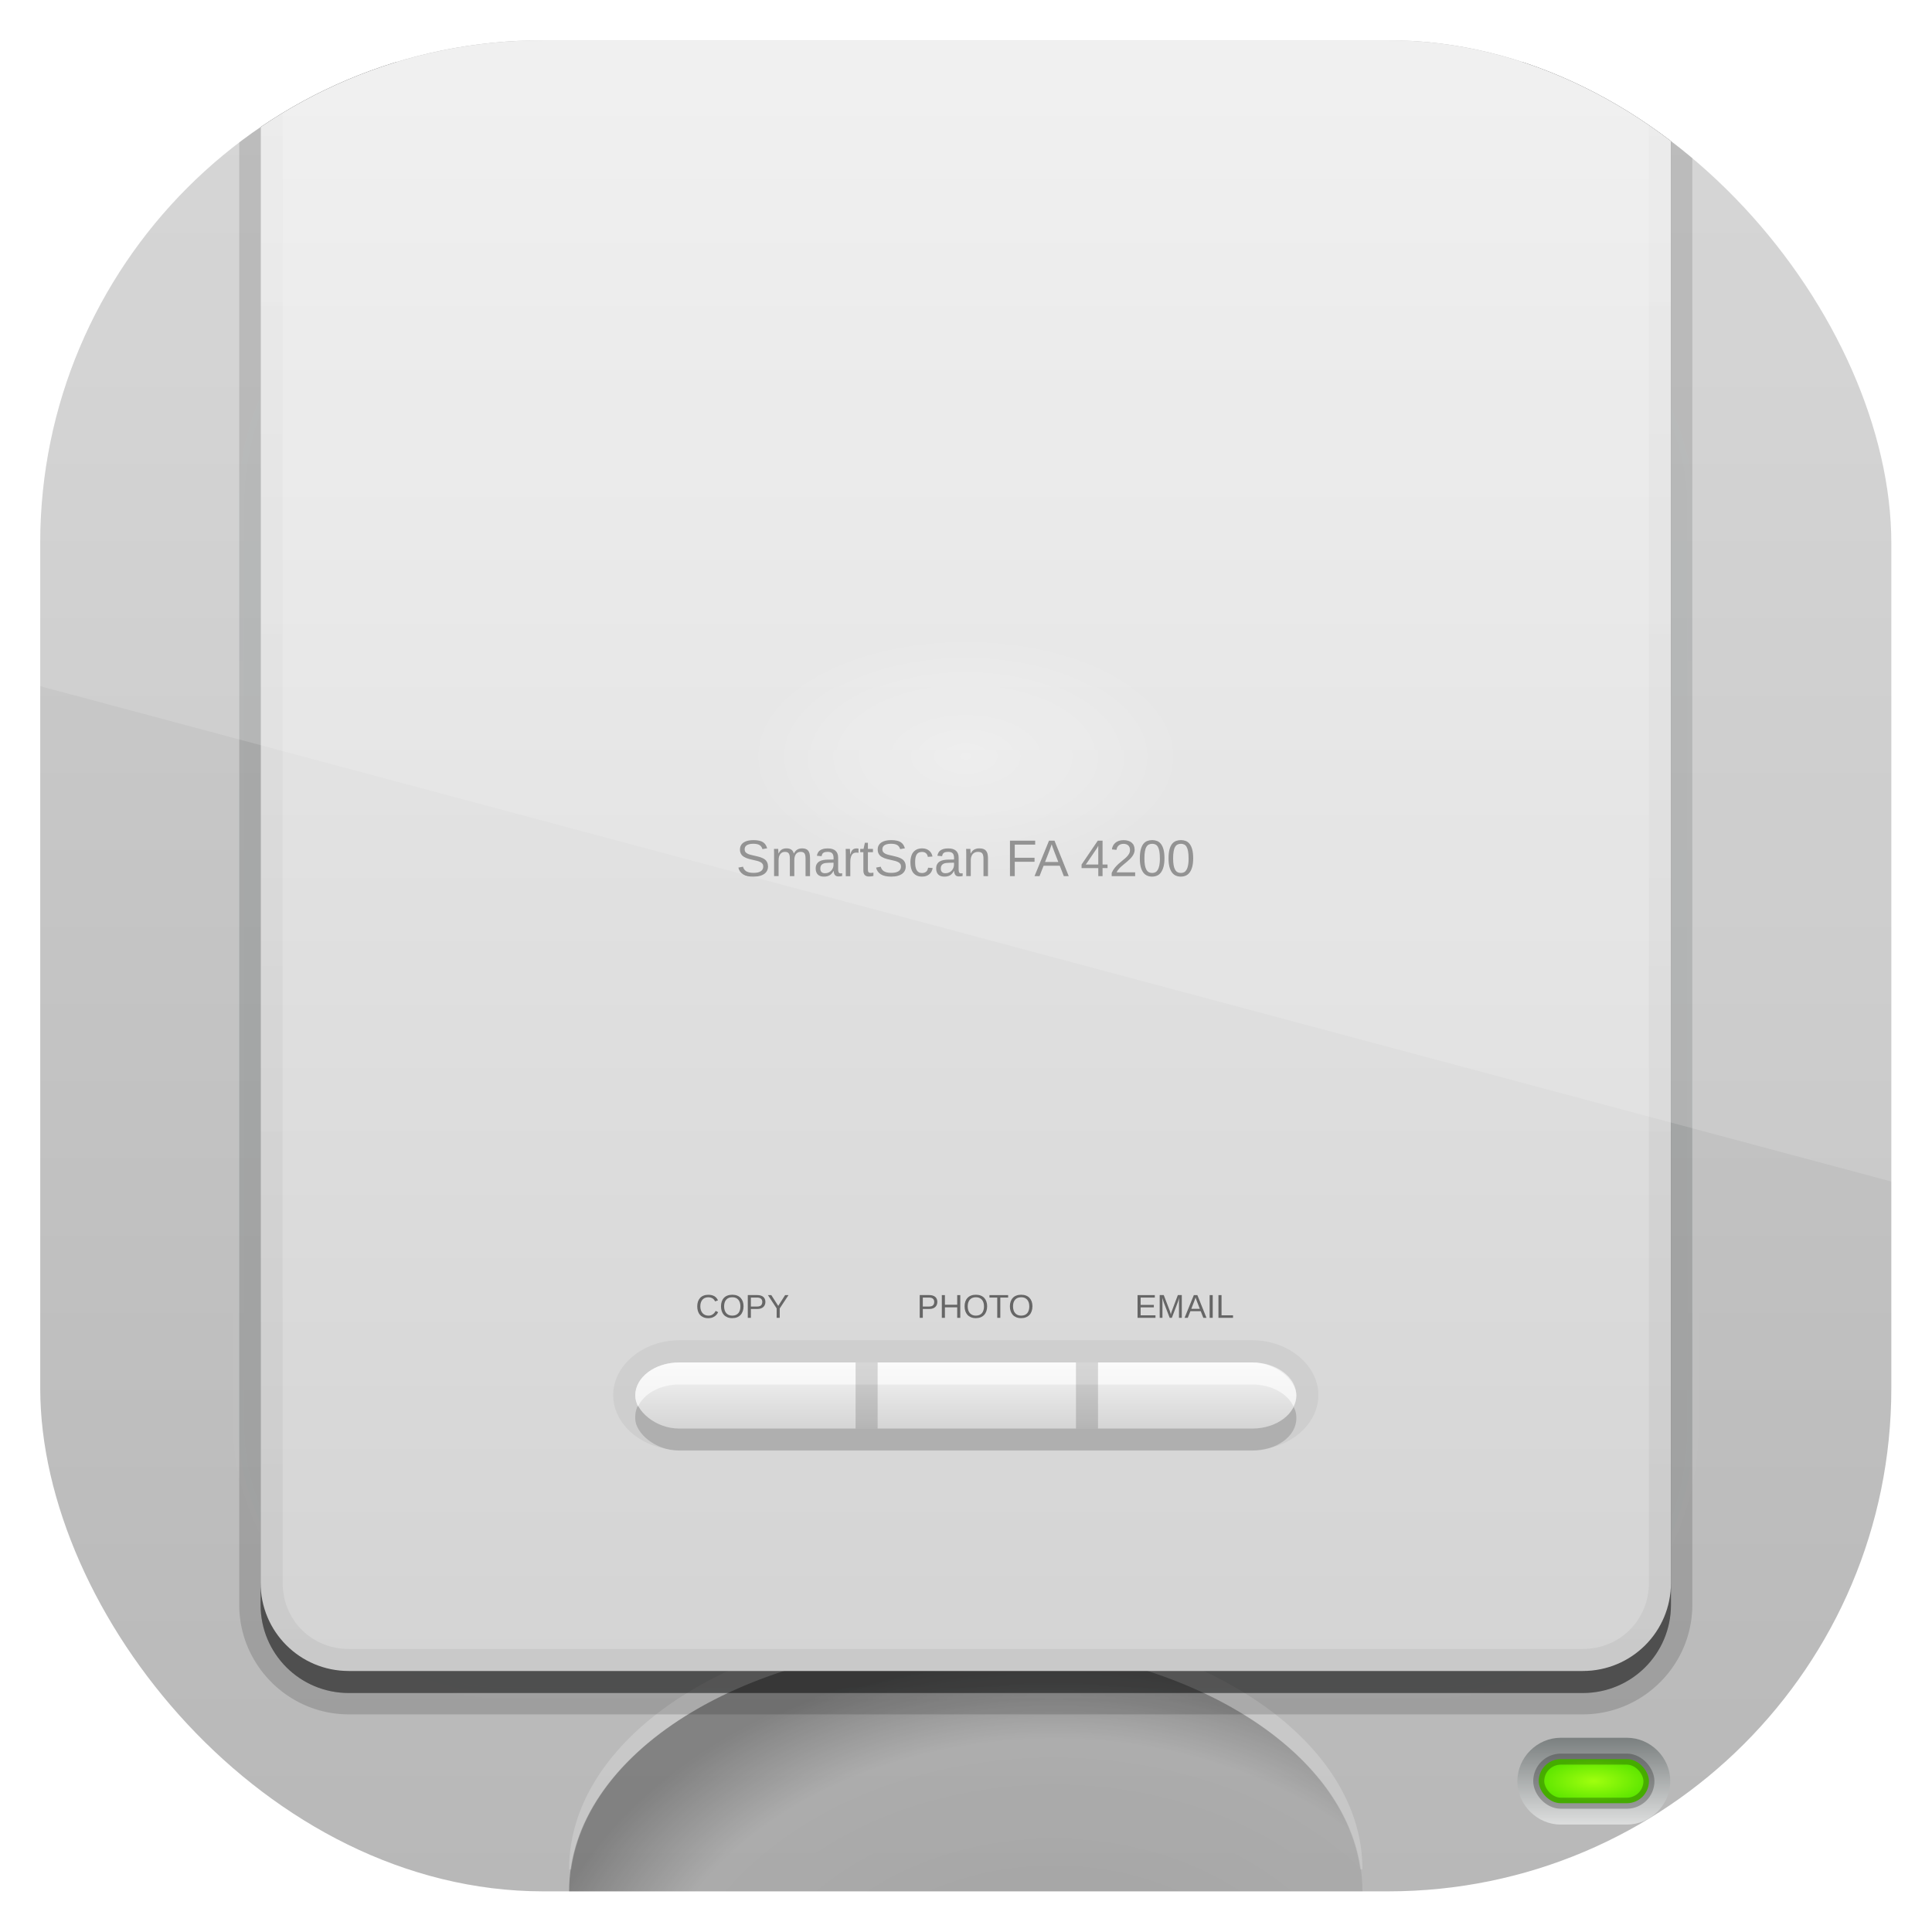 <?xml version="1.0" encoding="UTF-8" standalone="no"?>
<!-- Created with Inkscape (http://www.inkscape.org/) -->
<svg id="svg11037" xmlns:rdf="http://www.w3.org/1999/02/22-rdf-syntax-ns#" xmlns="http://www.w3.org/2000/svg" height="96" width="96" version="1.1" xmlns:cc="http://creativecommons.org/ns#" xmlns:xlink="http://www.w3.org/1999/xlink" xmlns:dc="http://purl.org/dc/elements/1.1/">
 <defs id="defs11039">
  <clipPath id="clipPath3009" clipPathUnits="userSpaceOnUse">
   <path id="path3011" style="opacity:.15;fill:#fff" d="m-2 956.36h-96v33.562l96 25.687v-59.25z"/>
  </clipPath>
  <linearGradient id="linearGradient3617" y2="5.988" gradientUnits="userSpaceOnUse" x2="48" y1="90" x1="48">
   <stop id="stop3702" style="stop-color:#b8b8b8" offset="0"/>
   <stop id="stop3704" style="stop-color:#d0d0d0" offset="1"/>
  </linearGradient>
  <radialGradient id="radialGradient3906" gradientUnits="userSpaceOnUse" cy="120.43" cx="53.143" gradientTransform="matrix(1.5 0 0 1.109 -27.714 -36.597)" r="16">
   <stop id="stop3921" style="stop-opacity:.381" offset="0"/>
   <stop id="stop3923" style="stop-opacity:.233" offset=".781"/>
   <stop id="stop3925" offset="1"/>
  </radialGradient>
  <linearGradient id="linearGradient3613" y2="138.66" gradientUnits="userSpaceOnUse" x2="48" y1="20.221" x1="48">
   <stop id="stop3644" style="stop-color:#06f9ff" offset="0"/>
   <stop id="stop3646" style="stop-color:#06f9ff;stop-opacity:0" offset="1"/>
  </linearGradient>
  <clipPath id="clipPath3613">
   <rect id="rect3615" style="fill:#fff" rx="6" ry="6" height="84" width="84" y="6" x="6"/>
  </clipPath>
  <filter id="filter3794" height="1.384" width="1.384" color-interpolation-filters="sRGB" y="-.192" x="-.192">
   <feGaussianBlur id="feGaussianBlur3796" stdDeviation="5.28"/>
  </filter>
  <linearGradient id="linearGradient3675" y2="8" gradientUnits="userSpaceOnUse" x2="48" y1="80" x1="48">
   <stop id="stop3655" style="stop-color:#d4d4d4" offset="0"/>
   <stop id="stop3657" style="stop-color:#ededed" offset="1"/>
  </linearGradient>
  <linearGradient id="linearGradient3856" y2="-16" gradientUnits="userSpaceOnUse" x2="48" gradientTransform="translate(90)" y1="80" x1="48">
   <stop id="stop3713" offset="0"/>
   <stop id="stop3715" style="stop-opacity:0" offset="1"/>
  </linearGradient>
  <radialGradient id="radialGradient4020" gradientUnits="userSpaceOnUse" cy="39" cx="48" gradientTransform="matrix(1 0 0 .5 0 19.5)" r="10">
   <stop id="stop4016" style="stop-color:#fff" offset="0"/>
   <stop id="stop4018" style="stop-color:#fff;stop-opacity:0" offset="1"/>
  </radialGradient>
  <linearGradient id="linearGradient4115" y2="87.04" gradientUnits="userSpaceOnUse" x2="77.726" gradientTransform="translate(-1)" y1="83.089" x1="77.726">
   <stop id="stop4100" style="stop-color:#7c8181" offset="0"/>
   <stop id="stop4102" style="stop-color:#dfe0e0" offset="1"/>
  </linearGradient>
  <radialGradient id="radialGradient4112" gradientUnits="userSpaceOnUse" cy="85" cx="77.5" gradientTransform="matrix(1 0 0 .4 -1 51)" r="2.5">
   <stop id="stop4108" style="stop-color:#a0ff0e" offset="0"/>
   <stop id="stop4110" style="stop-color:#5ce500" offset="1"/>
  </radialGradient>
  <linearGradient id="linearGradient4133" y2="64" gradientUnits="userSpaceOnUse" x2="47" gradientTransform="translate(0,2)" y1="68" x1="47">
   <stop id="stop4137" style="stop-color:#cacaca" offset="0"/>
   <stop id="stop4139" style="stop-color:#f5f5f5" offset="1"/>
  </linearGradient>
  <clipPath id="clipPath3196" clipPathUnits="userSpaceOnUse">
   <rect id="rect3198" style="fill:url(#linearGradient3200)" rx="22.826" ry="22.826" height="84" width="84" y="6" x="6"/>
  </clipPath>
  <linearGradient id="linearGradient3200" y2="1046.1" gradientUnits="userSpaceOnUse" x2="48" gradientTransform="matrix(1.05 0 0 1.05 -2.4 -1006.6)" y1="962.62" x1="48">
   <stop id="stop3797" style="stop-color:#13a6fd" offset="0"/>
   <stop id="stop3799" style="stop-color:#2975b6" offset="1"/>
  </linearGradient>
 </defs>
 <g id="layer1" transform="translate(0 -956.36)">
  <g id="g3126" clip-path="url(#clipPath3196)" transform="matrix(1.095 0 0 1.095 -4.571 951.79)">
   <g id="layer1-2">
    <rect id="rect2419" style="fill:url(#linearGradient3617)" rx="6" ry="6" height="84" width="84" y="6" x="6"/>
    <path id="path3893" d="m48 78.75c-9.941 0-18 5.037-18 11.25h36c0-6.213-8.059-11.25-18-11.25z" style="opacity:.3;color:#000000;fill:url(#radialGradient3906)"/>
    <path id="path3908" d="m48 77.75c-9.941 0-18 5.037-18 11.25h0.094c0.808-5.746 8.503-10.25 17.906-10.25 9.403 0 17.098 4.504 17.906 10.25h0.094c0-6.213-8.059-11.25-18-11.25z" style="opacity:.2;color:#000000;fill:#fff"/>
   </g>
   <g id="layer5">
    <rect id="rect3171" style="opacity:.1;filter:url(#filter3794);stroke:#fff;stroke-linecap:round;stroke-width:.5;fill:url(#linearGradient3613)" clip-path="url(#clipPath3613)" rx="12" ry="12" height="66" width="66" y="15" x="15"/>
   </g>
   <g id="layer4">
    <path id="path3687" d="m15.906 6.031a0.964 0.964 0 0 0 -0.875 0.969v70c0 2.733 2.235 4.969 4.969 4.969h56c2.733 0 4.969-2.235 4.969-4.969v-70a0.964 0.964 0 0 0 -0.969 -0.969h-64a0.964 0.964 0 0 0 -0.094 0z" style="opacity:.15;color:#000000"/>
    <path id="path3683" d="m16 7v70c0 2.216 1.784 4 4 4h56c2.216 0 4-1.784 4-4v-70h-64z" style="opacity:.3;color:#000000"/>
    <path id="path3677" d="m16 7v70c0 2.216 1.784 4 4 4h56c2.216 0 4-1.784 4-4v-70h-64z" style="opacity:.3;color:#000000"/>
    <path id="rect3648" d="m16 6v70c0 2.216 1.784 4 4 4h56c2.216 0 4-1.784 4-4v-70h-64z" style="color:#000000;fill:url(#linearGradient3675)"/>
    <g id="g3844" transform="translate(-90)">
     <path id="path3709" d="m106 6v70c0 2.216 1.784 4 4 4h56c2.216 0 4-1.784 4-4v-70h-1v70c0 1.686-1.314 3-3 3h-56c-1.686 0-3-1.314-3-3v-70h-1z" style="opacity:.05;color:#000000;fill:url(#linearGradient3856)"/>
    </g>
    <path id="path4012" d="m58 39a10 5 0 1 1 -20 0 10 5 0 1 1 20 0z" style="opacity:.3;color:#000000;fill:url(#radialGradient4020)" transform="matrix(1 0 0 1.102 0 -4.485)"/>
    <g id="text4048" style="fill:#808080" transform="translate(0 -.745)">
     <path id="path4053" d="m39.028 44.231c-0 0.068-0.013 0.13-0.04 0.187-0.026 0.057-0.066 0.107-0.121 0.149-0.055 0.041-0.124 0.074-0.208 0.097-0.083 0.023-0.182 0.034-0.296 0.034-0.2 0-0.357-0.035-0.469-0.105s-0.183-0.171-0.214-0.304l0.211-0.042c0.011 0.042 0.027 0.08 0.049 0.114 0.022 0.034 0.052 0.064 0.089 0.089 0.038 0.024 0.085 0.043 0.141 0.057 0.056 0.014 0.122 0.021 0.2 0.021 0.065 0 0.124-0.005 0.178-0.016 0.054-0.011 0.101-0.029 0.139-0.051s0.069-0.052 0.09-0.088c0.022-0.037 0.033-0.08 0.033-0.13-0-0.053-0.012-0.095-0.037-0.128-0.024-0.033-0.057-0.06-0.101-0.081-0.043-0.021-0.095-0.039-0.155-0.054s-0.127-0.03-0.2-0.047c-0.045-0.01-0.09-0.021-0.136-0.032-0.045-0.012-0.088-0.026-0.13-0.042-0.041-0.017-0.08-0.036-0.117-0.058-0.037-0.022-0.068-0.048-0.095-0.079-0.027-0.031-0.048-0.067-0.063-0.107-0.015-0.041-0.023-0.088-0.023-0.142 0-0.076 0.015-0.141 0.046-0.195 0.031-0.055 0.074-0.1 0.129-0.135s0.12-0.061 0.194-0.077 0.155-0.024 0.242-0.024c0.1 0 0.185 0.008 0.256 0.024 0.071 0.015 0.131 0.038 0.179 0.07s0.088 0.07 0.117 0.117c0.03 0.046 0.053 0.099 0.071 0.16l-0.215 0.038c-0.011-0.039-0.026-0.074-0.047-0.104-0.02-0.03-0.046-0.056-0.079-0.077s-0.073-0.036-0.12-0.047c-0.046-0.011-0.101-0.016-0.165-0.016-0.075 0-0.138 0.007-0.189 0.021-0.05 0.013-0.091 0.031-0.122 0.054-0.03 0.023-0.053 0.05-0.066 0.081-0.013 0.03-0.019 0.064-0.019 0.099 0 0.048 0.012 0.088 0.035 0.119 0.024 0.03 0.057 0.056 0.098 0.077 0.041 0.021 0.089 0.038 0.143 0.051s0.112 0.027 0.173 0.041c0.05 0.011 0.099 0.023 0.147 0.035 0.05 0.011 0.097 0.026 0.142 0.042 0.045 0.016 0.087 0.035 0.126 0.057 0.04 0.022 0.074 0.049 0.103 0.081s0.051 0.07 0.067 0.113c0.017 0.043 0.025 0.094 0.025 0.153"/>
     <path id="path4055" d="m40.016 44.676v-0.784c-0-0.06-0.004-0.11-0.011-0.151-0.008-0.04-0.021-0.073-0.039-0.097-0.018-0.025-0.041-0.043-0.07-0.053-0.029-0.011-0.064-0.016-0.106-0.016-0.043 0-0.083 0.009-0.118 0.026-0.035 0.017-0.065 0.042-0.09 0.074-0.024 0.032-0.043 0.072-0.057 0.12-0.013 0.047-0.019 0.102-0.019 0.163v0.717h-0.205v-0.973c0-0.026-0-0.053-0.001-0.081 0-0.029-0-0.056-0.001-0.081-0.001-0.026-0.002-0.048-0.002-0.066-0.001-0.018-0.002-0.03-0.002-0.035h0.194c0.001 0.004 0.002 0.014 0.002 0.031 0.001 0.017 0.002 0.036 0.002 0.058 0.002 0.021 0.003 0.043 0.003 0.066 0.001 0.022 0.001 0.041 0.001 0.056h0.003c0.018-0.036 0.038-0.068 0.059-0.097s0.046-0.053 0.074-0.073c0.029-0.021 0.062-0.036 0.098-0.047 0.037-0.011 0.08-0.017 0.129-0.017 0.094 0 0.168 0.019 0.222 0.056 0.055 0.037 0.093 0.097 0.114 0.178h0.003c0.018-0.036 0.039-0.068 0.062-0.097s0.05-0.053 0.08-0.073c0.03-0.021 0.065-0.036 0.103-0.047 0.038-0.011 0.082-0.017 0.13-0.017 0.062 0 0.116 0.008 0.161 0.025 0.046 0.017 0.083 0.043 0.112 0.078s0.05 0.08 0.064 0.136c0.014 0.055 0.021 0.12 0.021 0.197v0.824h-0.203v-0.784c-0-0.06-0.004-0.11-0.011-0.151-0.008-0.04-0.021-0.073-0.039-0.097-0.018-0.025-0.041-0.043-0.07-0.053-0.029-0.011-0.064-0.016-0.106-0.016-0.043 0-0.083 0.008-0.118 0.025-0.035 0.016-0.065 0.04-0.09 0.072-0.024 0.032-0.043 0.072-0.057 0.12-0.013 0.048-0.019 0.104-0.019 0.167v0.717h-0.203"/>
     <path id="path4057" d="m41.563 44.699c-0.124 0-0.218-0.033-0.28-0.098s-0.094-0.155-0.094-0.27c0-0.082 0.015-0.148 0.046-0.2 0.031-0.053 0.072-0.094 0.121-0.123 0.05-0.03 0.107-0.05 0.171-0.062s0.129-0.018 0.195-0.019l0.278-0.005v-0.067c-0-0.051-0.005-0.094-0.016-0.13-0.011-0.036-0.027-0.065-0.049-0.087-0.022-0.022-0.05-0.038-0.083-0.048-0.033-0.011-0.072-0.016-0.117-0.016-0.04 0-0.075 0.003-0.107 0.009-0.032 0.005-0.06 0.016-0.083 0.031-0.024 0.014-0.043 0.035-0.057 0.061-0.014 0.025-0.024 0.057-0.029 0.096l-0.215-0.019c0.008-0.049 0.022-0.093 0.043-0.134 0.021-0.041 0.051-0.077 0.09-0.106 0.04-0.03 0.089-0.053 0.147-0.069 0.059-0.017 0.131-0.025 0.215-0.025 0.155 0 0.272 0.036 0.351 0.107 0.078 0.071 0.118 0.174 0.118 0.309v0.533c-0 0.061 0.008 0.107 0.024 0.138 0.016 0.03 0.046 0.046 0.091 0.046 0.011 0 0.023-0.001 0.034-0.002 0.011-0.002 0.022-0.003 0.033-0.006v0.128c-0.026 0.006-0.052 0.011-0.078 0.014-0.025 0.003-0.052 0.005-0.081 0.005-0.039 0-0.072-0.005-0.101-0.015-0.027-0.011-0.05-0.026-0.067-0.047-0.018-0.021-0.031-0.047-0.04-0.078-0.009-0.031-0.015-0.067-0.017-0.109h-0.007c-0.022 0.04-0.046 0.075-0.073 0.107-0.026 0.032-0.056 0.059-0.091 0.082-0.035 0.022-0.075 0.039-0.12 0.051-0.044 0.012-0.095 0.018-0.153 0.018m0.047-0.154c0.066 0 0.123-0.012 0.171-0.035 0.05-0.024 0.09-0.055 0.122-0.093 0.033-0.037 0.057-0.078 0.073-0.122s0.024-0.086 0.024-0.127v-0.102l-0.225 0.005c-0.05 0.001-0.098 0.005-0.144 0.011-0.045 0.006-0.085 0.019-0.119 0.038-0.034 0.019-0.062 0.046-0.082 0.08-0.02 0.034-0.03 0.079-0.03 0.135 0 0.067 0.018 0.119 0.054 0.155 0.037 0.037 0.088 0.055 0.155 0.055"/>
     <path id="path4059" d="m42.555 44.676v-0.949c0-0.026-0-0.052-0.001-0.079 0-0.027-0-0.054-0.001-0.079-0.001-0.025-0.002-0.049-0.002-0.071-0.001-0.022-0.002-0.042-0.002-0.059h0.194c0.001 0.018 0.002 0.038 0.002 0.061 0.002 0.022 0.003 0.045 0.003 0.069 0.002 0.024 0.002 0.046 0.002 0.069 0.001 0.021 0.001 0.04 0.001 0.055h0.005c0.014-0.047 0.03-0.088 0.046-0.122 0.017-0.035 0.036-0.064 0.058-0.086 0.022-0.023 0.048-0.04 0.079-0.05 0.03-0.011 0.067-0.017 0.111-0.017 0.017 0 0.033 0.002 0.048 0.005 0.015 0.002 0.027 0.005 0.035 0.007v0.189c-0.014-0.004-0.03-0.006-0.048-0.008-0.018-0.002-0.039-0.003-0.062-0.003-0.047 0-0.088 0.011-0.121 0.032-0.033 0.021-0.06 0.051-0.081 0.089-0.021 0.037-0.036 0.082-0.046 0.135-0.01 0.052-0.015 0.109-0.015 0.17v0.645h-0.206"/>
     <path id="path4061" d="m43.808 44.667c-0.031 0.008-0.063 0.015-0.096 0.019-0.032 0.005-0.069 0.008-0.112 0.008-0.165 0-0.247-0.093-0.247-0.28v-0.825h-0.143v-0.15h0.151l0.061-0.277h0.137v0.277h0.229v0.15h-0.229v0.781c0 0.059 0.009 0.101 0.029 0.126 0.02 0.024 0.054 0.035 0.102 0.035 0.02 0 0.039-0.002 0.057-0.005 0.019-0.003 0.04-0.007 0.062-0.011v0.152"/>
     <path id="path4063" d="m45.278 44.231c-0 0.068-0.013 0.13-0.04 0.187-0.026 0.057-0.066 0.107-0.121 0.149-0.055 0.041-0.124 0.074-0.208 0.097-0.083 0.023-0.182 0.034-0.296 0.034-0.2 0-0.357-0.035-0.469-0.105s-0.183-0.171-0.214-0.304l0.211-0.042c0.011 0.042 0.027 0.08 0.049 0.114 0.022 0.034 0.052 0.064 0.089 0.089 0.038 0.024 0.085 0.043 0.141 0.057 0.056 0.014 0.122 0.021 0.2 0.021 0.065 0 0.124-0.005 0.178-0.016 0.054-0.011 0.101-0.029 0.139-0.051s0.069-0.052 0.09-0.088c0.022-0.037 0.033-0.08 0.033-0.13-0-0.053-0.012-0.095-0.037-0.128-0.024-0.033-0.057-0.06-0.101-0.081-0.043-0.021-0.095-0.039-0.155-0.054s-0.127-0.03-0.2-0.047c-0.045-0.01-0.09-0.021-0.136-0.032-0.045-0.012-0.088-0.026-0.13-0.042-0.041-0.017-0.08-0.036-0.117-0.058-0.037-0.022-0.068-0.048-0.095-0.079-0.027-0.031-0.048-0.067-0.063-0.107-0.015-0.041-0.023-0.088-0.023-0.142-0-0.076 0.015-0.141 0.046-0.195 0.031-0.055 0.074-0.1 0.129-0.135s0.12-0.061 0.194-0.077 0.155-0.024 0.242-0.024c0.1 0 0.185 0.008 0.256 0.024 0.071 0.015 0.131 0.038 0.179 0.07s0.088 0.07 0.117 0.117c0.03 0.046 0.053 0.099 0.071 0.16l-0.215 0.038c-0.011-0.039-0.026-0.074-0.047-0.104-0.02-0.03-0.046-0.056-0.079-0.077s-0.073-0.036-0.12-0.047c-0.046-0.011-0.101-0.016-0.165-0.016-0.075 0-0.138 0.007-0.189 0.021-0.05 0.013-0.091 0.031-0.122 0.054-0.03 0.023-0.053 0.05-0.066 0.081-0.013 0.03-0.019 0.064-0.019 0.099-0 0.048 0.012 0.088 0.035 0.119 0.024 0.03 0.057 0.056 0.098 0.077 0.041 0.021 0.089 0.038 0.143 0.051s0.112 0.027 0.173 0.041c0.05 0.011 0.099 0.023 0.147 0.035 0.05 0.011 0.097 0.026 0.142 0.042 0.045 0.016 0.087 0.035 0.126 0.057 0.04 0.022 0.074 0.049 0.103 0.081s0.051 0.07 0.067 0.113c0.017 0.043 0.025 0.094 0.025 0.153"/>
     <path id="path4065" d="m45.702 44.052c0 0.071 0.005 0.136 0.015 0.195 0.011 0.059 0.028 0.111 0.053 0.154 0.024 0.043 0.056 0.076 0.096 0.099 0.04 0.024 0.09 0.035 0.149 0.035 0.073 0 0.134-0.02 0.183-0.059 0.05-0.04 0.08-0.101 0.091-0.183l0.208 0.014c-0.007 0.051-0.022 0.1-0.045 0.147-0.023 0.047-0.054 0.089-0.094 0.125-0.039 0.036-0.086 0.065-0.143 0.087-0.056 0.021-0.122 0.032-0.195 0.032-0.097 0-0.179-0.016-0.247-0.049s-0.123-0.078-0.166-0.135c-0.042-0.058-0.072-0.126-0.091-0.203-0.019-0.078-0.029-0.163-0.029-0.255-0-0.083 0.007-0.156 0.021-0.219 0.014-0.064 0.033-0.12 0.057-0.167 0.025-0.048 0.054-0.088 0.088-0.12 0.034-0.033 0.07-0.059 0.109-0.078 0.04-0.02 0.081-0.034 0.125-0.042 0.043-0.009 0.087-0.014 0.131-0.014 0.069 0 0.131 0.009 0.185 0.029 0.054 0.019 0.101 0.045 0.139 0.079 0.04 0.033 0.072 0.072 0.096 0.117 0.024 0.045 0.042 0.093 0.051 0.145l-0.211 0.016c-0.011-0.069-0.038-0.123-0.081-0.163-0.043-0.04-0.105-0.061-0.185-0.061-0.059 0-0.108 0.01-0.147 0.03-0.039 0.019-0.07 0.048-0.095 0.088-0.024 0.039-0.042 0.088-0.053 0.147-0.01 0.059-0.015 0.129-0.015 0.209"/>
     <path id="path4067" d="m47.031 44.699c-0.124 0-0.218-0.033-0.28-0.098s-0.094-0.155-0.094-0.27c0-0.082 0.015-0.148 0.046-0.2 0.031-0.053 0.072-0.094 0.121-0.123 0.05-0.03 0.107-0.05 0.171-0.062s0.129-0.018 0.195-0.019l0.278-0.005v-0.067c-0-0.051-0.005-0.094-0.016-0.13-0.011-0.036-0.027-0.065-0.049-0.087-0.022-0.022-0.05-0.038-0.083-0.048-0.033-0.011-0.072-0.016-0.117-0.016-0.04 0-0.075 0.003-0.107 0.009-0.032 0.005-0.06 0.016-0.083 0.031-0.024 0.014-0.043 0.035-0.057 0.061-0.014 0.025-0.024 0.057-0.029 0.096l-0.215-0.019c0.008-0.049 0.022-0.093 0.043-0.134 0.021-0.041 0.051-0.077 0.09-0.106 0.04-0.03 0.089-0.053 0.147-0.069 0.059-0.017 0.131-0.025 0.215-0.025 0.155 0 0.272 0.036 0.351 0.107 0.078 0.071 0.118 0.174 0.118 0.309v0.533c-0 0.061 0.008 0.107 0.024 0.138 0.016 0.03 0.046 0.046 0.091 0.046 0.011 0 0.023-0.001 0.034-0.002 0.011-0.002 0.022-0.003 0.033-0.006v0.128c-0.026 0.006-0.052 0.011-0.078 0.014-0.025 0.003-0.052 0.005-0.081 0.005-0.039 0-0.072-0.005-0.101-0.015-0.027-0.011-0.05-0.026-0.067-0.047-0.018-0.021-0.031-0.047-0.04-0.078-0.009-0.031-0.015-0.067-0.017-0.109h-0.007c-0.022 0.04-0.046 0.075-0.073 0.107-0.026 0.032-0.056 0.059-0.091 0.082-0.035 0.022-0.075 0.039-0.12 0.051-0.044 0.012-0.095 0.018-0.153 0.018m0.047-0.154c0.066 0 0.123-0.012 0.171-0.035 0.05-0.024 0.09-0.055 0.122-0.093 0.033-0.037 0.057-0.078 0.073-0.122s0.024-0.086 0.024-0.127v-0.102l-0.225 0.005c-0.05 0.001-0.098 0.005-0.144 0.011-0.045 0.006-0.085 0.019-0.119 0.038-0.034 0.019-0.062 0.046-0.082 0.08-0.02 0.034-0.03 0.079-0.03 0.135 0 0.067 0.018 0.119 0.054 0.155 0.037 0.037 0.088 0.055 0.155 0.055"/>
     <path id="path4069" d="m48.803 44.676v-0.784c-0-0.06-0.005-0.11-0.014-0.151-0.008-0.04-0.022-0.073-0.042-0.097-0.02-0.025-0.046-0.043-0.079-0.053-0.032-0.011-0.072-0.016-0.12-0.016-0.049 0-0.093 0.009-0.133 0.026-0.039 0.017-0.072 0.042-0.101 0.074-0.027 0.032-0.049 0.072-0.064 0.12-0.015 0.047-0.023 0.102-0.023 0.163v0.717h-0.206v-0.973c0-0.026-0-0.053-0.001-0.081 0-0.029-0-0.056-0.001-0.081-0.001-0.026-0.002-0.048-0.002-0.066-0.001-0.018-0.002-0.03-0.002-0.035h0.194c0.001 0.004 0.002 0.014 0.002 0.031 0.001 0.017 0.002 0.036 0.002 0.058 0.002 0.021 0.003 0.043 0.003 0.066 0.001 0.022 0.001 0.041 0.001 0.056h0.003c0.02-0.036 0.042-0.068 0.065-0.097s0.051-0.053 0.082-0.073c0.031-0.021 0.067-0.036 0.107-0.047 0.04-0.011 0.087-0.017 0.141-0.017 0.069 0 0.128 0.008 0.177 0.025 0.05 0.017 0.09 0.043 0.122 0.078s0.055 0.08 0.07 0.136c0.015 0.055 0.023 0.12 0.023 0.197v0.824h-0.207"/>
     <path id="path4071" d="m50.223 43.244v0.599h0.898v0.181h-0.898v0.653h-0.218v-1.61h1.144v0.178h-0.926"/>
     <path id="path4073" d="m52.449 44.676-0.184-0.471h-0.734l-0.185 0.471h-0.226l0.657-1.61h0.248l0.647 1.61h-0.223m-0.456-1.173c-0.012-0.03-0.024-0.061-0.035-0.093-0.011-0.031-0.02-0.059-0.029-0.085-0.008-0.026-0.016-0.047-0.022-0.064-0.005-0.018-0.008-0.028-0.009-0.032-0.002 0.004-0.005 0.014-0.01 0.032-0.005 0.018-0.013 0.039-0.022 0.065-0.008 0.026-0.018 0.054-0.03 0.086-0.011 0.031-0.022 0.062-0.033 0.093l-0.206 0.529h0.602l-0.207-0.531"/>
     <path id="path4075" d="m54.207 44.311v0.365h-0.194v-0.365h-0.759v-0.16l0.737-1.086h0.216v1.083h0.226v0.162h-0.226m-0.194-1.014c-0.002 0.004-0.005 0.011-0.011 0.023-0.006 0.011-0.013 0.023-0.021 0.037-0.008 0.014-0.016 0.028-0.024 0.042-0.008 0.014-0.014 0.025-0.021 0.034l-0.413 0.608c-0.004 0.006-0.009 0.014-0.017 0.024-0.007 0.01-0.014 0.02-0.022 0.031-0.008 0.01-0.015 0.02-0.023 0.03-0.008 0.01-0.014 0.018-0.018 0.023h0.569v-0.851"/>
     <path id="path4077" d="m54.621 44.676v-0.145c0.039-0.089 0.086-0.168 0.142-0.235 0.056-0.069 0.115-0.13 0.177-0.185 0.062-0.056 0.123-0.107 0.183-0.154 0.061-0.047 0.116-0.094 0.165-0.142 0.049-0.047 0.088-0.097 0.118-0.149 0.03-0.052 0.046-0.11 0.046-0.176-0-0.046-0.007-0.086-0.021-0.12-0.014-0.035-0.034-0.064-0.059-0.088-0.026-0.024-0.057-0.041-0.094-0.053-0.036-0.012-0.076-0.018-0.12-0.018-0.041 0-0.08 0.006-0.117 0.017-0.036 0.011-0.068 0.029-0.096 0.051s-0.051 0.051-0.07 0.086c-0.018 0.034-0.029 0.073-0.034 0.118l-0.21-0.019c0.007-0.058 0.023-0.112 0.048-0.163s0.06-0.096 0.104-0.134c0.044-0.039 0.097-0.069 0.159-0.091 0.062-0.022 0.134-0.033 0.216-0.033 0.08 0 0.151 0.009 0.214 0.029 0.062 0.019 0.115 0.047 0.158 0.085 0.043 0.037 0.077 0.083 0.099 0.138s0.034 0.118 0.034 0.19c-0 0.054-0.01 0.106-0.03 0.154-0.019 0.049-0.045 0.095-0.078 0.139-0.032 0.044-0.069 0.087-0.112 0.128-0.043 0.041-0.087 0.082-0.134 0.121-0.046 0.039-0.093 0.078-0.141 0.117-0.047 0.038-0.092 0.077-0.134 0.115-0.041 0.039-0.078 0.078-0.111 0.119-0.033 0.04-0.058 0.081-0.077 0.125h0.84v0.175h-1.066"/>
     <path id="path4079" d="m57.016 43.87c-0 0.155-0.015 0.285-0.045 0.391-0.029 0.105-0.069 0.19-0.12 0.256-0.05 0.065-0.11 0.111-0.178 0.139s-0.142 0.042-0.219 0.042c-0.078 0-0.152-0.014-0.219-0.042-0.068-0.028-0.127-0.075-0.177-0.139-0.05-0.065-0.089-0.15-0.118-0.255-0.028-0.106-0.042-0.237-0.042-0.392 0-0.162 0.014-0.296 0.042-0.402 0.029-0.107 0.069-0.192 0.119-0.255s0.11-0.107 0.178-0.133c0.069-0.026 0.143-0.039 0.224-0.039 0.077 0 0.149 0.013 0.216 0.039 0.068 0.025 0.127 0.069 0.177 0.133s0.09 0.148 0.119 0.255c0.029 0.106 0.043 0.24 0.043 0.402m-0.209 0c-0-0.128-0.008-0.234-0.023-0.319-0.015-0.085-0.038-0.153-0.067-0.203-0.03-0.051-0.066-0.087-0.11-0.107-0.043-0.021-0.091-0.032-0.146-0.032-0.058 0-0.109 0.011-0.153 0.032-0.044 0.021-0.082 0.058-0.112 0.109-0.03 0.05-0.052 0.118-0.067 0.203-0.015 0.085-0.023 0.19-0.023 0.318 0 0.123 0.008 0.227 0.023 0.312 0.016 0.085 0.039 0.153 0.069 0.205 0.03 0.051 0.067 0.088 0.111 0.111 0.043 0.022 0.093 0.033 0.149 0.033 0.054 0 0.103-0.011 0.146-0.033 0.043-0.023 0.08-0.06 0.11-0.111 0.03-0.052 0.054-0.12 0.07-0.205 0.017-0.085 0.025-0.189 0.025-0.312"/>
     <path id="path4081" d="m58.319 43.87c-0 0.155-0.015 0.285-0.045 0.391-0.029 0.105-0.069 0.19-0.12 0.256-0.05 0.065-0.11 0.111-0.178 0.139s-0.142 0.042-0.219 0.042c-0.078 0-0.152-0.014-0.219-0.042-0.068-0.028-0.127-0.075-0.177-0.139-0.05-0.065-0.089-0.15-0.118-0.255-0.028-0.106-0.042-0.237-0.042-0.392 0-0.162 0.014-0.296 0.042-0.402 0.029-0.107 0.069-0.192 0.119-0.255s0.11-0.107 0.178-0.133c0.069-0.026 0.143-0.039 0.224-0.039 0.077 0 0.149 0.013 0.216 0.039 0.068 0.025 0.127 0.069 0.177 0.133s0.09 0.148 0.119 0.255c0.029 0.106 0.043 0.24 0.043 0.402m-0.209 0c-0-0.128-0.008-0.234-0.023-0.319-0.015-0.085-0.038-0.153-0.067-0.203-0.03-0.051-0.066-0.087-0.11-0.107-0.043-0.021-0.091-0.032-0.146-0.032-0.058 0-0.109 0.011-0.153 0.032-0.044 0.021-0.082 0.058-0.112 0.109-0.03 0.05-0.052 0.118-0.067 0.203-0.015 0.085-0.023 0.19-0.023 0.318-0 0.123 0.008 0.227 0.023 0.312 0.016 0.085 0.039 0.153 0.069 0.205 0.03 0.051 0.067 0.088 0.111 0.111 0.043 0.022 0.093 0.033 0.149 0.033 0.054 0 0.103-0.011 0.146-0.033 0.043-0.023 0.08-0.06 0.11-0.111 0.03-0.052 0.054-0.12 0.07-0.205 0.017-0.085 0.025-0.189 0.025-0.312"/>
    </g>
    <path id="path4096" d="m75 83.031c-1.075 0-1.969 0.894-1.969 1.969s0.894 1.969 1.969 1.969h3c1.075 0 1.969-0.894 1.969-1.969s-0.894-1.969-1.969-1.969h-3z" style="fill:url(#linearGradient4115)"/>
    <rect id="rect3485" style="stroke-opacity:.25;stroke:#000;stroke-width:.5;fill:url(#radialGradient4112)" rx="1" ry="1" height="2" width="5" y="84" x="74"/>
    <path id="path4147" d="m35 63c-1.639 0-3 1.361-3 3s1.361 3 3 3h26c1.639 0 3-1.361 3-3s-1.361-3-3-3h-26z" style="opacity:.05;color:#000000" transform="matrix(1 0 0 .83 0 12.702)"/>
    <rect id="rect4141" style="opacity:.15;color:#000000" rx="2" ry="1.458" height="3" width="30" y="67" x="33"/>
    <rect id="rect4125" style="color:#000000;fill:url(#linearGradient4133)" rx="2" ry="1.5" height="3" width="30" y="66" x="33"/>
    <path id="rect4155" d="m35 66c-1.108 0-2 0.669-2 1.5 0 0.175 0.053 0.344 0.125 0.5 0.272-0.585 1-1 1.875-1h26c0.875 0 1.603 0.415 1.875 1 0.072-0.156 0.125-0.325 0.125-0.5 0-0.831-0.892-1.5-2-1.5h-26z" style="opacity:.6;color:#000000;fill:#fff"/>
    <rect id="rect4151" style="opacity:.15;color:#000000" height="3" width="1" y="66" x="43"/>
    <rect id="rect4153" style="opacity:.15;color:#000000" height="3" width="1" y="66" x="53"/>
    <g id="text4164" style="fill:#666">
     <path id="path4194" d="m36.316 63.042c-0.059 0-0.111 0.01-0.156 0.029-0.045 0.02-0.083 0.047-0.114 0.084-0.03 0.036-0.053 0.08-0.069 0.13s-0.023 0.107-0.023 0.169 0.008 0.119 0.025 0.171c0.017 0.051 0.041 0.095 0.073 0.133 0.032 0.037 0.07 0.066 0.116 0.086 0.046 0.021 0.097 0.031 0.155 0.031 0.04 0 0.076-0.005 0.109-0.015 0.033-0.011 0.063-0.026 0.089-0.045 0.027-0.019 0.051-0.042 0.072-0.067 0.021-0.026 0.04-0.055 0.056-0.087l0.114 0.057c-0.019 0.039-0.042 0.074-0.069 0.108-0.027 0.033-0.06 0.062-0.097 0.086-0.037 0.024-0.078 0.044-0.125 0.058-0.046 0.014-0.098 0.021-0.156 0.021-0.084 0-0.157-0.013-0.22-0.04-0.062-0.027-0.115-0.064-0.157-0.111-0.042-0.048-0.073-0.104-0.094-0.17-0.021-0.065-0.031-0.137-0.031-0.215-0-0.081 0.011-0.153 0.033-0.218 0.022-0.065 0.055-0.12 0.097-0.166 0.043-0.046 0.096-0.081 0.158-0.105 0.062-0.025 0.134-0.037 0.214-0.037 0.11 0 0.202 0.021 0.275 0.064s0.128 0.107 0.163 0.191l-0.133 0.044c-0.01-0.024-0.023-0.048-0.04-0.07-0.017-0.022-0.037-0.042-0.062-0.059-0.025-0.017-0.054-0.031-0.088-0.041-0.033-0.01-0.071-0.015-0.114-0.015"/>
     <path id="path4196" d="m37.915 63.454c-0 0.081-0.012 0.154-0.035 0.22-0.023 0.066-0.056 0.122-0.1 0.169-0.044 0.047-0.098 0.083-0.161 0.108-0.063 0.025-0.136 0.038-0.216 0.038-0.085 0-0.159-0.013-0.223-0.04-0.064-0.027-0.117-0.064-0.16-0.111-0.042-0.048-0.074-0.104-0.096-0.17-0.021-0.065-0.032-0.137-0.032-0.215 0-0.081 0.011-0.153 0.034-0.218s0.055-0.12 0.099-0.166c0.043-0.046 0.097-0.081 0.16-0.105 0.064-0.025 0.137-0.037 0.22-0.037 0.082 0 0.155 0.012 0.218 0.037 0.064 0.025 0.117 0.06 0.16 0.106 0.043 0.046 0.076 0.101 0.099 0.166 0.022 0.065 0.034 0.137 0.034 0.217m-0.143 0c-0-0.062-0.008-0.118-0.024-0.169-0.016-0.051-0.039-0.094-0.07-0.13-0.031-0.036-0.069-0.064-0.115-0.084-0.046-0.02-0.099-0.029-0.159-0.029-0.062 0-0.115 0.01-0.162 0.029-0.046 0.02-0.085 0.047-0.116 0.084-0.031 0.036-0.054 0.08-0.07 0.13-0.015 0.051-0.023 0.107-0.023 0.169s0.008 0.119 0.023 0.171c0.016 0.051 0.04 0.096 0.07 0.133 0.031 0.037 0.07 0.066 0.116 0.087 0.046 0.021 0.1 0.031 0.16 0.031 0.064 0 0.12-0.011 0.166-0.031 0.047-0.021 0.085-0.05 0.115-0.087 0.03-0.038 0.052-0.082 0.067-0.134 0.015-0.052 0.022-0.108 0.022-0.169"/>
     <path id="path4198" d="m38.907 63.253c-0 0.045-0.008 0.087-0.023 0.126-0.015 0.039-0.037 0.072-0.067 0.101-0.029 0.028-0.066 0.051-0.111 0.067-0.044 0.017-0.096 0.025-0.155 0.025h-0.303v0.402h-0.14v-1.032h0.434c0.061 0 0.114 0.008 0.16 0.023 0.045 0.015 0.083 0.036 0.114 0.063 0.03 0.027 0.053 0.06 0.068 0.098 0.015 0.038 0.023 0.08 0.023 0.127m-0.141 0.002c0-0.065-0.02-0.115-0.06-0.149-0.04-0.034-0.1-0.051-0.18-0.051h-0.278v0.407h0.283c0.081 0 0.14-0.018 0.177-0.053 0.038-0.036 0.057-0.087 0.057-0.154"/>
     <path id="path4200" d="m39.557 63.547v0.428h-0.139v-0.428l-0.397-0.604h0.154l0.314 0.491 0.313-0.491h0.154l-0.398 0.604"/>
     <path id="path4202" d="m46.709 63.253c-0 0.045-0.008 0.087-0.023 0.126-0.015 0.039-0.037 0.072-0.067 0.101-0.029 0.028-0.066 0.051-0.111 0.067-0.044 0.017-0.096 0.025-0.155 0.025h-0.303v0.402h-0.14v-1.032h0.434c0.061 0 0.114 0.008 0.16 0.023 0.045 0.015 0.083 0.036 0.114 0.063 0.03 0.027 0.053 0.06 0.068 0.098 0.015 0.038 0.023 0.08 0.023 0.127m-0.141 0.002c-0-0.065-0.02-0.115-0.06-0.149-0.04-0.034-0.1-0.051-0.18-0.051h-0.278v0.407h0.283c0.081 0 0.14-0.018 0.177-0.053 0.038-0.036 0.057-0.087 0.057-0.154"/>
     <path id="path4204" d="m47.611 63.975v-0.478h-0.558v0.478h-0.14v-1.032h0.14v0.437h0.558v-0.437h0.14v1.032h-0.14"/>
     <path id="path4206" d="m48.969 63.454c-0 0.081-0.012 0.154-0.035 0.22-0.023 0.066-0.056 0.122-0.1 0.169-0.044 0.047-0.098 0.083-0.161 0.108-0.063 0.025-0.136 0.038-0.216 0.038-0.085 0-0.159-0.013-0.223-0.04-0.064-0.027-0.117-0.064-0.16-0.111-0.042-0.048-0.074-0.104-0.096-0.17-0.021-0.065-0.032-0.137-0.032-0.215 0-0.081 0.011-0.153 0.034-0.218s0.055-0.12 0.099-0.166c0.043-0.046 0.097-0.081 0.16-0.105 0.064-0.025 0.137-0.037 0.22-0.037 0.082 0 0.155 0.012 0.218 0.037 0.064 0.025 0.117 0.06 0.16 0.106 0.043 0.046 0.076 0.101 0.099 0.166 0.022 0.065 0.034 0.137 0.034 0.217m-0.143 0c-0-0.062-0.008-0.118-0.024-0.169-0.016-0.051-0.039-0.094-0.07-0.13-0.031-0.036-0.069-0.064-0.115-0.084-0.046-0.02-0.099-0.029-0.159-0.029-0.062 0-0.115 0.01-0.162 0.029-0.046 0.02-0.085 0.047-0.116 0.084-0.031 0.036-0.054 0.08-0.07 0.13-0.015 0.051-0.023 0.107-0.023 0.169s0.008 0.119 0.023 0.171c0.016 0.051 0.04 0.096 0.07 0.133 0.031 0.037 0.07 0.066 0.116 0.087 0.046 0.021 0.1 0.031 0.16 0.031 0.064 0 0.12-0.011 0.166-0.031 0.047-0.021 0.085-0.05 0.115-0.087 0.03-0.038 0.052-0.082 0.067-0.134 0.015-0.052 0.022-0.108 0.022-0.169"/>
     <path id="path4208" d="m49.567 63.057v0.918h-0.139v-0.918h-0.354v-0.114h0.848v0.114h-0.354"/>
     <path id="path4210" d="m51.025 63.454c-0 0.081-0.012 0.154-0.035 0.22-0.023 0.066-0.056 0.122-0.1 0.169-0.044 0.047-0.098 0.083-0.161 0.108-0.063 0.025-0.136 0.038-0.216 0.038-0.085 0-0.159-0.013-0.223-0.04-0.064-0.027-0.117-0.064-0.16-0.111-0.042-0.048-0.074-0.104-0.096-0.17-0.021-0.065-0.032-0.137-0.032-0.215-0-0.081 0.011-0.153 0.034-0.218s0.055-0.12 0.099-0.166c0.043-0.046 0.097-0.081 0.16-0.105 0.064-0.025 0.137-0.037 0.22-0.037 0.082 0 0.155 0.012 0.218 0.037 0.064 0.025 0.117 0.06 0.16 0.106 0.043 0.046 0.076 0.101 0.099 0.166 0.022 0.065 0.034 0.137 0.034 0.217m-0.143 0c-0-0.062-0.008-0.118-0.024-0.169-0.016-0.051-0.039-0.094-0.07-0.13-0.031-0.036-0.069-0.064-0.115-0.084-0.046-0.02-0.099-0.029-0.159-0.029-0.062 0-0.115 0.01-0.162 0.029-0.046 0.02-0.085 0.047-0.116 0.084-0.031 0.036-0.054 0.08-0.07 0.13-0.015 0.051-0.023 0.107-0.023 0.169s0.008 0.119 0.023 0.171c0.016 0.051 0.04 0.096 0.07 0.133 0.031 0.037 0.07 0.066 0.116 0.087 0.046 0.021 0.1 0.031 0.16 0.031 0.064 0 0.12-0.011 0.166-0.031 0.047-0.021 0.085-0.05 0.115-0.087 0.03-0.038 0.052-0.082 0.067-0.134 0.015-0.052 0.022-0.108 0.022-0.169"/>
     <path id="path4212" d="m55.795 63.975v-1.032h0.783v0.114h-0.643v0.331h0.599v0.113h-0.599v0.36h0.673v0.114h-0.813"/>
     <path id="path4214" d="m57.675 63.975v-0.688c-0-0.025 0-0.05 0.001-0.076 0-0.026 0.001-0.05 0.002-0.071 0.001-0.025 0.002-0.049 0.004-0.073-0.007 0.025-0.014 0.05-0.021 0.074-0.006 0.021-0.013 0.043-0.021 0.067-0.007 0.023-0.015 0.045-0.022 0.064l-0.267 0.703h-0.098l-0.27-0.703c-0.003-0.007-0.006-0.016-0.009-0.026-0.003-0.01-0.006-0.02-0.01-0.031-0.003-0.011-0.007-0.022-0.011-0.034-0.003-0.012-0.007-0.023-0.01-0.034-0.008-0.026-0.016-0.053-0.024-0.081 0 0.027 0.001 0.054 0.002 0.081 0.001 0.023 0.002 0.047 0.002 0.073 0 0.025 0.001 0.047 0.001 0.066v0.688h-0.125v-1.032h0.184l0.275 0.716c0.003 0.01 0.008 0.022 0.012 0.038 0.005 0.015 0.009 0.031 0.014 0.047 0.004 0.016 0.008 0.031 0.012 0.046 0.004 0.014 0.007 0.025 0.008 0.033 0.002-0.008 0.004-0.019 0.008-0.034 0.004-0.015 0.008-0.03 0.013-0.046 0.005-0.016 0.011-0.032 0.015-0.047 0.005-0.015 0.009-0.028 0.013-0.037l0.27-0.716h0.179v1.032h-0.126"/>
     <path id="path4216" d="m58.78 63.975-0.118-0.302h-0.47l-0.119 0.302h-0.145l0.421-1.032h0.159l0.415 1.032h-0.143m-0.292-0.751c-0.008-0.02-0.015-0.039-0.023-0.059-0.007-0.02-0.013-0.038-0.018-0.054-0.005-0.017-0.01-0.03-0.014-0.041-0.003-0.011-0.005-0.018-0.006-0.021-0.001 0.002-0.003 0.009-0.007 0.021-0.003 0.011-0.008 0.025-0.014 0.042-0.005 0.017-0.012 0.035-0.019 0.055-0.007 0.02-0.014 0.04-0.021 0.059l-0.132 0.339h0.386l-0.133-0.341"/>
     <path id="path4218" d="m59.066 63.975v-1.032h0.14v1.032h-0.14"/>
     <path id="path4220" d="m59.466 63.975v-1.032h0.14v0.918h0.521v0.114h-0.661"/>
    </g>
   </g>
  </g>
  <rect id="rect3003" style="opacity:.15;fill:#fff" transform="translate(98)" clip-path="url(#clipPath3009)" rx="25" ry="25" height="92" width="92" y="958.36" x="-96"/>
 </g>
</svg>
